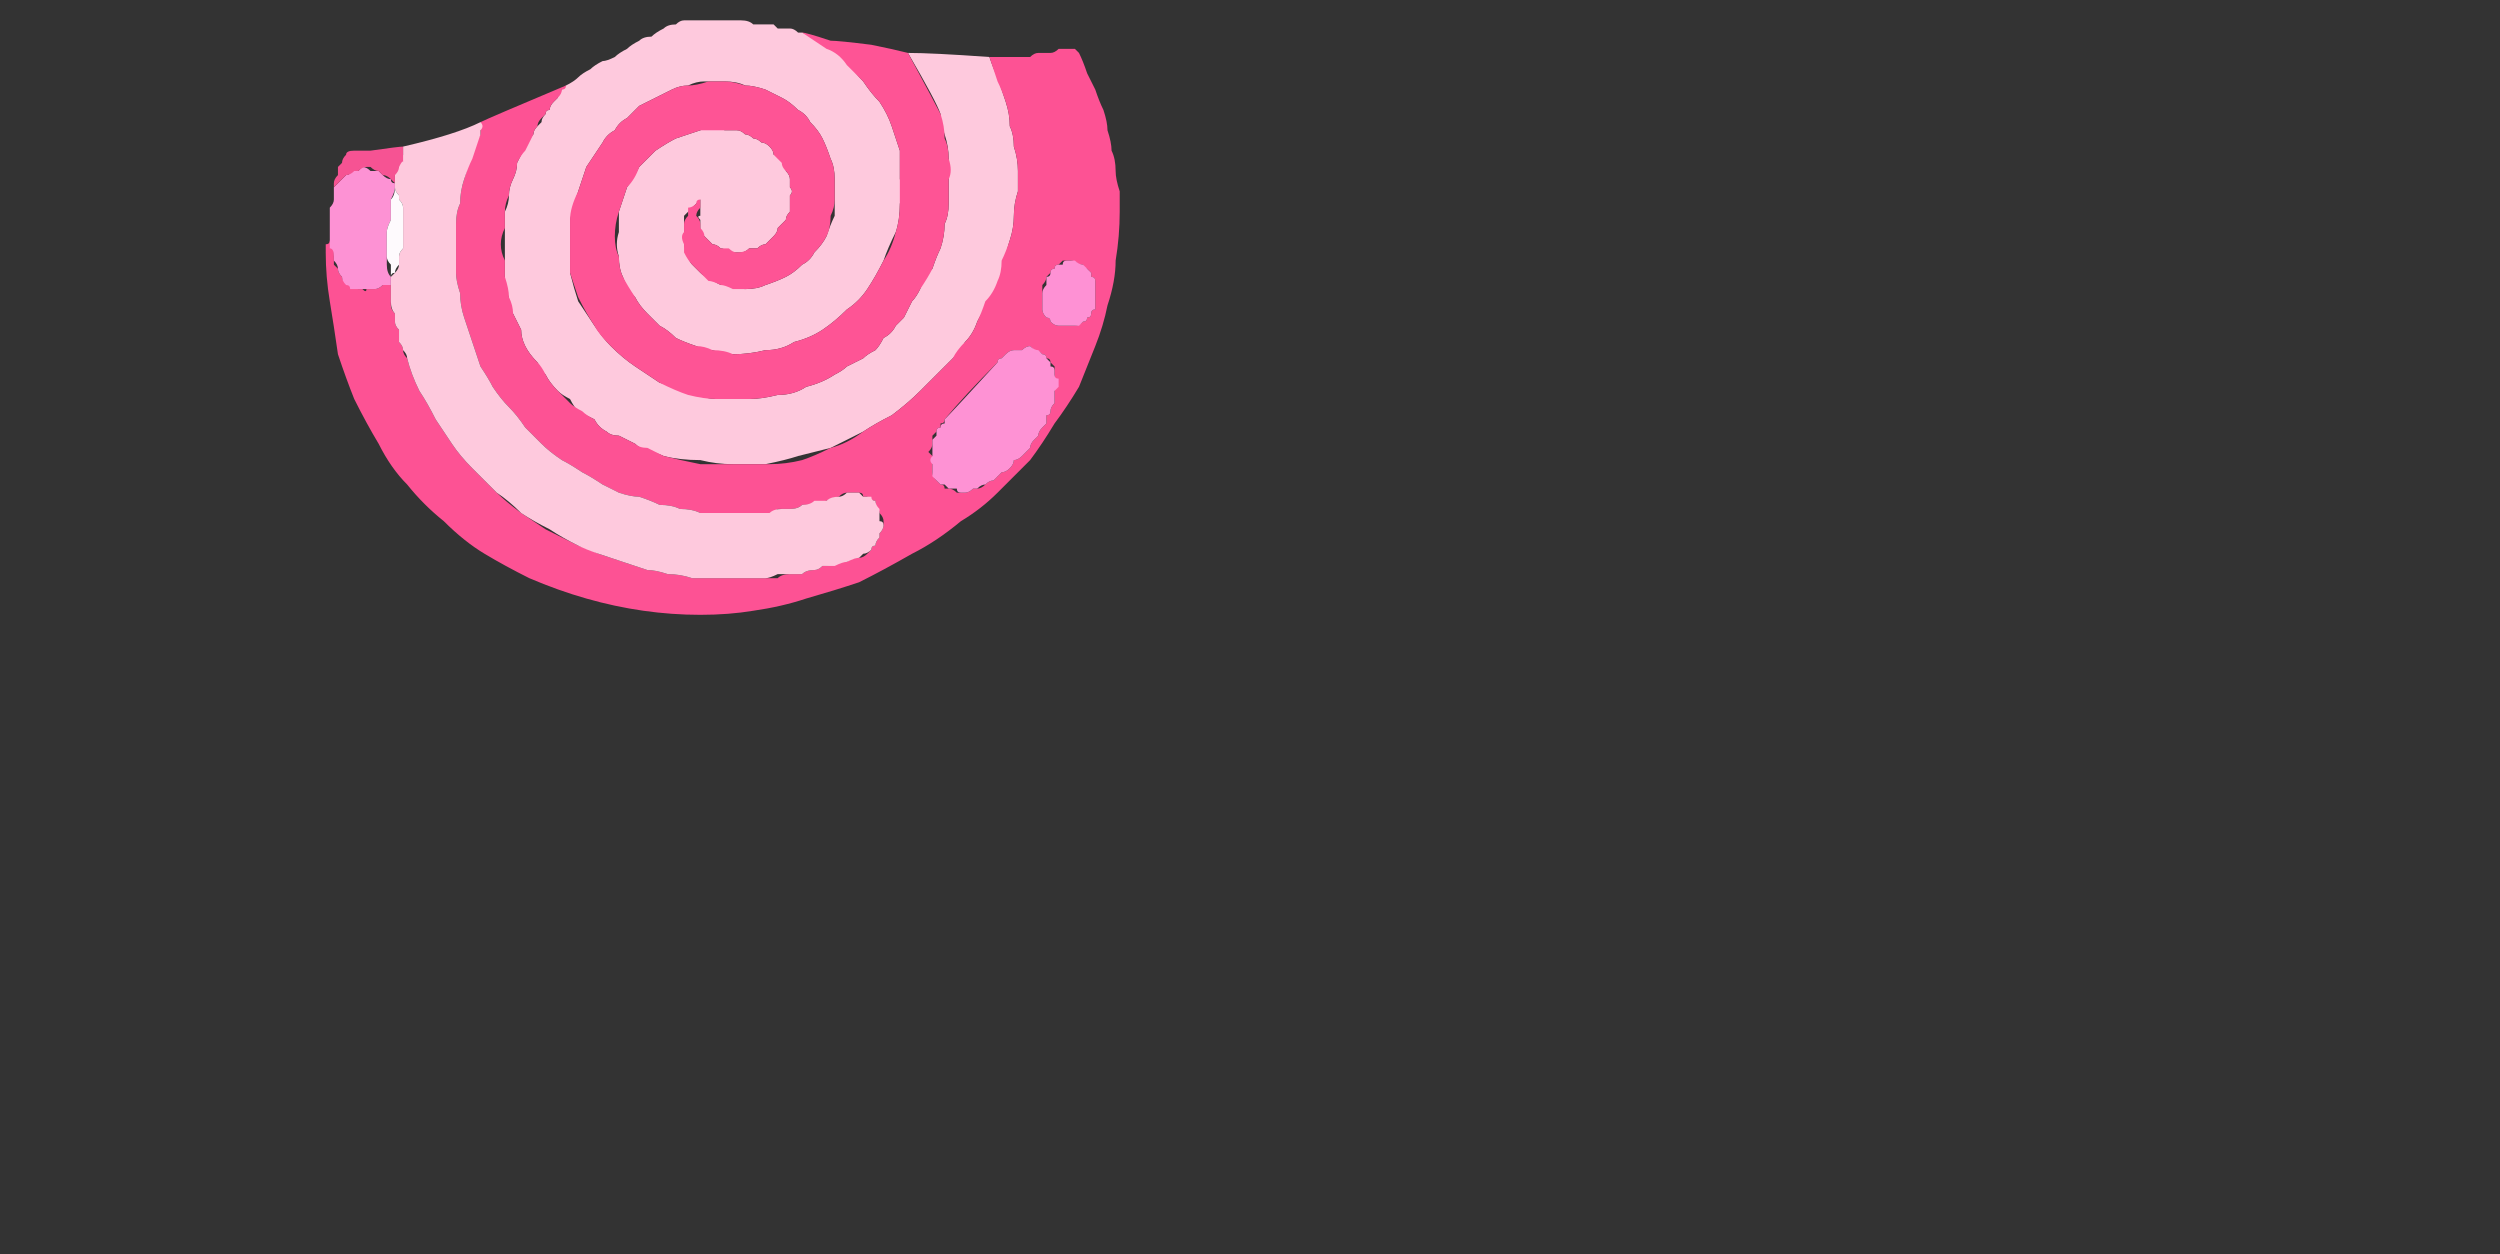 <?xml version="1.0" encoding="UTF-8" standalone="no"?>
<svg xmlns:xlink="http://www.w3.org/1999/xlink" height="15.4px" width="30.7px" xmlns="http://www.w3.org/2000/svg">
  <rect width="100%" height="100%" fill="#333333" stroke="none"/>
  <g transform="matrix(1.0, 0.0, 0.0, 1.0, 7.25, 4.9)">
    <path d="M-0.3 -3.85 Q-0.2 -3.9 -0.15 -3.95 -0.1 -4.0 0.0 -4.05 0.05 -4.1 0.15 -4.15 0.2 -4.15 0.3 -4.2 0.35 -4.25 0.45 -4.3 0.5 -4.35 0.6 -4.4 0.65 -4.45 0.75 -4.45 0.8 -4.5 0.9 -4.55 0.95 -4.6 1.05 -4.6 1.1 -4.65 1.15 -4.65 1.25 -4.65 1.3 -4.65 1.4 -4.65 1.45 -4.65 1.5 -4.65 1.6 -4.65 1.65 -4.65 1.75 -4.65 1.8 -4.65 1.85 -4.65 1.95 -4.65 2.0 -4.6 2.05 -4.6 2.1 -4.6 2.1 -4.6 2.15 -4.6 2.2 -4.6 2.25 -4.6 2.25 -4.6 2.3 -4.55 2.35 -4.55 2.4 -4.55 2.4 -4.55 2.45 -4.55 2.5 -4.55 2.55 -4.5 2.55 -4.5 2.6 -4.5 2.75 -4.45 2.9 -4.35 3.05 -4.25 3.15 -4.15 3.25 -4.0 3.35 -3.9 3.45 -3.75 3.55 -3.65 3.65 -3.5 3.7 -3.35 3.75 -3.2 3.8 -3.05 3.8 -2.9 3.8 -2.7 3.85 -2.55 3.8 -2.4 3.8 -2.2 3.75 -2.05 3.65 -1.85 3.6 -1.7 3.5 -1.5 3.4 -1.35 3.3 -1.2 3.15 -1.1 3.0 -0.95 2.85 -0.85 2.7 -0.75 2.5 -0.7 2.35 -0.6 2.15 -0.6 1.95 -0.55 1.75 -0.55 1.65 -0.55 1.5 -0.6 1.4 -0.6 1.3 -0.65 1.15 -0.7 1.05 -0.75 0.95 -0.85 0.85 -0.9 0.75 -1.0 0.7 -1.05 0.6 -1.15 0.55 -1.25 0.45 -1.35 0.4 -1.5 0.35 -1.6 0.35 -1.75 0.3 -1.9 0.35 -2.05 0.35 -2.2 0.35 -2.3 0.4 -2.45 0.45 -2.6 0.55 -2.75 0.6 -2.85 0.7 -2.95 0.8 -3.05 0.95 -3.15 1.05 -3.2 1.2 -3.25 1.35 -3.3 1.5 -3.35 1.65 -3.3 1.7 -3.3 1.8 -3.3 1.85 -3.3 1.9 -3.25 1.95 -3.25 2.0 -3.2 2.05 -3.2 2.1 -3.15 2.15 -3.15 2.2 -3.1 2.25 -3.05 2.25 -3.0 2.3 -3.0 2.35 -2.95 2.4 -2.9 2.4 -2.8 2.45 -2.75 2.45 -2.7 2.45 -2.65 2.45 -2.6 2.5 -2.55 2.45 -2.5 2.45 -2.45 2.45 -2.4 2.45 -2.35 2.45 -2.3 2.4 -2.25 2.4 -2.2 2.35 -2.15 2.3 -2.1 2.3 -2.05 2.25 -2.0 2.2 -1.95 2.15 -1.9 2.1 -1.9 2.05 -1.85 2.0 -1.85 1.95 -1.85 1.9 -1.8 1.85 -1.8 1.75 -1.8 1.7 -1.8 1.65 -1.85 1.6 -1.85 1.55 -1.9 1.5 -1.9 1.45 -1.95 1.4 -2.0 1.4 -2.0 1.35 -2.05 1.35 -2.1 1.35 -2.1 1.35 -2.15 1.35 -2.15 1.35 -2.2 1.35 -2.2 1.3 -2.25 1.35 -2.25 1.35 -2.3 1.35 -2.35 1.35 -2.35 1.35 -2.4 1.35 -2.4 1.35 -2.45 1.3 -2.4 1.3 -2.4 1.25 -2.35 1.2 -2.3 1.2 -2.3 1.15 -2.25 1.15 -2.2 1.15 -2.15 1.15 -2.1 1.15 -2.05 1.15 -2.0 1.15 -1.9 1.15 -1.85 1.2 -1.8 1.2 -1.7 1.25 -1.65 1.3 -1.6 1.35 -1.55 1.4 -1.5 1.45 -1.5 1.5 -1.45 1.6 -1.4 1.65 -1.4 1.7 -1.4 1.8 -1.35 1.9 -1.35 2.05 -1.35 2.15 -1.4 2.3 -1.45 2.4 -1.5 2.5 -1.55 2.6 -1.65 2.7 -1.7 2.75 -1.8 2.85 -1.9 2.9 -2.0 2.95 -2.15 3.0 -2.25 3.0 -2.35 3.0 -2.45 3.0 -2.6 3.0 -2.7 3.0 -2.85 2.95 -2.95 2.9 -3.1 2.85 -3.2 2.8 -3.3 2.7 -3.4 2.65 -3.5 2.55 -3.55 2.45 -3.65 2.35 -3.7 2.25 -3.75 2.15 -3.8 2.0 -3.85 1.9 -3.85 1.8 -3.9 1.65 -3.9 1.55 -3.9 1.4 -3.9 1.3 -3.9 1.2 -3.85 1.1 -3.85 1.0 -3.8 0.9 -3.75 0.8 -3.7 0.7 -3.65 0.6 -3.6 0.55 -3.55 0.45 -3.45 0.35 -3.4 0.3 -3.3 0.2 -3.25 0.15 -3.15 0.05 -3.0 -0.05 -2.85 -0.1 -2.7 -0.15 -2.55 -0.2 -2.4 -0.25 -2.2 -0.25 -2.05 -0.25 -1.85 -0.25 -1.7 -0.25 -1.55 -0.2 -1.35 -0.15 -1.2 -0.05 -1.05 0.05 -0.9 0.15 -0.75 0.25 -0.65 0.4 -0.5 0.55 -0.4 0.7 -0.3 0.85 -0.2 1.05 -0.15 1.2 -0.1 1.4 0.0 1.55 0.0 1.75 0.0 1.95 0.0 2.1 0.0 2.3 -0.05 2.5 -0.05 2.65 -0.15 2.85 -0.2 3.0 -0.3 3.1 -0.35 3.15 -0.4 3.25 -0.45 3.35 -0.5 3.4 -0.55 3.5 -0.6 3.55 -0.65 3.6 -0.75 3.7 -0.8 3.75 -0.9 3.8 -0.95 3.85 -1.0 3.9 -1.1 3.95 -1.2 4.0 -1.25 4.05 -1.35 4.1 -1.5 4.2 -1.6 4.25 -1.75 4.3 -1.85 4.35 -2.0 4.35 -2.15 4.4 -2.25 4.4 -2.4 4.4 -2.55 4.4 -2.7 4.4 -2.8 4.4 -2.95 4.4 -3.1 4.35 -3.25 4.3 -3.4 4.3 -3.5 4.25 -3.65 3.9 -4.25 4.2 -4.25 4.9 -4.2 4.95 -4.05 5.0 -3.95 5.05 -3.8 5.1 -3.65 5.15 -3.5 5.15 -3.35 5.2 -3.25 5.2 -3.1 5.25 -2.95 5.25 -2.8 5.25 -2.65 5.25 -2.55 5.2 -2.4 5.2 -2.25 5.2 -2.1 5.15 -1.95 5.1 -1.8 5.1 -1.7 5.05 -1.55 5.0 -1.4 4.95 -1.3 4.9 -1.2 4.8 -1.05 4.75 -0.95 4.7 -0.8 4.6 -0.7 4.55 -0.6 4.45 -0.5 4.35 -0.4 4.25 -0.3 4.15 -0.2 4.05 -0.1 3.9 0.05 3.7 0.2 3.5 0.3 3.35 0.4 3.15 0.5 2.95 0.6 2.75 0.65 2.55 0.7 2.4 0.75 2.15 0.8 1.95 0.8 1.75 0.8 1.55 0.8 1.35 0.75 1.1 0.75 0.9 0.7 0.8 0.65 0.7 0.65 0.6 0.6 0.55 0.55 0.45 0.5 0.35 0.45 0.25 0.45 0.2 0.4 0.1 0.35 0.05 0.25 -0.05 0.2 -0.15 0.15 -0.2 0.1 -0.25 0.0 -0.35 -0.05 -0.4 -0.1 -0.5 -0.2 -0.55 -0.3 -0.6 -0.35 -0.65 -0.45 -0.75 -0.55 -0.8 -0.65 -0.85 -0.75 -0.85 -0.85 -0.9 -0.95 -0.95 -1.05 -1.0 -1.15 -1.0 -1.25 -1.05 -1.35 -1.05 -1.5 -1.05 -1.6 -1.05 -1.7 -1.05 -1.8 -1.05 -1.9 -1.05 -2.0 -1.05 -2.1 -1.05 -2.2 -1.05 -2.3 -1.0 -2.4 -1.0 -2.5 -1.0 -2.6 -0.95 -2.7 -0.9 -2.8 -0.9 -2.9 -0.85 -3.0 -0.8 -3.1 -0.75 -3.2 -0.7 -3.25 -0.7 -3.3 -0.65 -3.35 -0.65 -3.35 -0.6 -3.4 -0.6 -3.45 -0.55 -3.5 -0.55 -3.55 -0.5 -3.55 -0.5 -3.6 -0.45 -3.65 -0.4 -3.7 -0.4 -3.7 -0.4 -3.75 -0.35 -3.8 -0.35 -3.8 -0.3 -3.85 L-0.3 -3.85" fill="#fec9dd" fill-rule="evenodd" stroke="none"/>
    <path d="M-0.3 -3.85 Q-0.3 -3.8 -0.35 -3.8 -0.35 -3.75 -0.4 -3.7 -0.4 -3.7 -0.45 -3.65 -0.5 -3.6 -0.5 -3.55 -0.55 -3.55 -0.55 -3.5 -0.6 -3.45 -0.6 -3.45 -0.65 -3.4 -0.65 -3.35 -0.7 -3.3 -0.7 -3.25 -0.75 -3.15 -0.8 -3.05 -0.85 -3.0 -0.9 -2.9 -0.9 -2.8 -0.95 -2.7 -1.0 -2.6 -1.0 -2.5 -1.05 -2.4 -1.05 -2.3 -1.05 -2.2 -1.05 -2.1 -1.1 -2.0 -1.1 -1.9 -1.1 -1.8 -1.05 -1.7 -1.05 -1.6 -1.05 -1.5 -1.0 -1.35 -1.0 -1.25 -0.95 -1.15 -0.95 -1.05 -0.9 -0.95 -0.85 -0.85 -0.85 -0.75 -0.8 -0.65 -0.75 -0.55 -0.65 -0.45 -0.6 -0.4 -0.55 -0.3 -0.5 -0.2 -0.4 -0.1 -0.35 -0.05 -0.25 0.05 -0.2 0.1 -0.1 0.15 -0.05 0.2 0.05 0.25 0.1 0.35 0.2 0.4 0.25 0.45 0.35 0.45 0.45 0.5 0.55 0.55 0.6 0.6 0.7 0.6 0.8 0.65 0.9 0.7 1.1 0.75 1.35 0.8 1.55 0.8 1.75 0.8 1.95 0.8 2.2 0.8 2.4 0.8 2.6 0.75 2.75 0.7 2.95 0.6 3.15 0.55 3.35 0.4 3.5 0.3 3.7 0.2 3.9 0.05 4.05 -0.1 4.15 -0.2 4.25 -0.3 4.35 -0.4 4.45 -0.5 4.5 -0.6 4.6 -0.7 4.7 -0.8 4.75 -0.95 4.8 -1.05 4.85 -1.2 4.95 -1.3 5.0 -1.45 5.05 -1.55 5.05 -1.7 5.1 -1.8 5.15 -1.95 5.2 -2.1 5.2 -2.25 5.2 -2.4 5.25 -2.55 5.25 -2.65 5.25 -2.8 5.25 -2.95 5.2 -3.1 5.2 -3.25 5.15 -3.35 5.15 -3.5 5.1 -3.65 5.05 -3.8 5.0 -3.9 4.95 -4.05 4.9 -4.2 4.95 -4.2 5.0 -4.2 5.1 -4.2 5.15 -4.2 5.2 -4.2 5.25 -4.2 5.35 -4.2 5.4 -4.2 5.45 -4.25 5.5 -4.25 5.6 -4.25 5.65 -4.25 5.7 -4.25 5.75 -4.3 5.85 -4.3 5.9 -4.3 5.95 -4.3 5.95 -4.3 5.95 -4.3 6.0 -4.25 6.05 -4.15 6.1 -4.0 6.15 -3.9 6.2 -3.8 6.25 -3.65 6.3 -3.55 6.35 -3.4 6.35 -3.3 6.4 -3.15 6.4 -3.05 6.45 -2.95 6.45 -2.8 6.45 -2.7 6.5 -2.55 6.5 -2.45 6.5 -2.3 6.5 -2.0 6.45 -1.7 6.45 -1.45 6.35 -1.15 6.3 -0.9 6.2 -0.65 6.1 -0.4 6.0 -0.15 5.85 0.1 5.7 0.3 5.55 0.55 5.4 0.75 5.2 0.95 5.0 1.15 4.8 1.35 4.55 1.5 4.25 1.75 3.95 1.9 3.6 2.1 3.3 2.25 3.0 2.35 2.65 2.45 2.35 2.55 2.0 2.6 1.7 2.65 1.35 2.65 1.0 2.65 0.65 2.6 0.3 2.55 -0.05 2.45 -0.4 2.35 -0.75 2.2 -1.05 2.05 -1.3 1.9 -1.55 1.75 -1.8 1.5 -2.05 1.3 -2.25 1.05 -2.45 0.85 -2.6 0.55 -2.75 0.3 -2.9 0.0 -3.0 -0.25 -3.1 -0.55 -3.15 -0.9 -3.2 -1.2 -3.25 -1.5 -3.25 -1.8 -3.25 -1.85 -3.25 -1.9 -3.2 -1.9 -3.2 -1.95 -3.2 -1.9 -3.15 -1.85 -3.15 -1.85 -3.15 -1.75 -3.15 -1.7 -3.15 -1.65 -3.1 -1.6 -3.1 -1.6 -3.1 -1.55 -3.05 -1.5 -3.05 -1.45 -3.0 -1.45 -2.95 -1.4 -2.95 -1.4 -2.9 -1.35 -2.85 -1.35 -2.85 -1.35 -2.8 -1.35 -2.75 -1.3 -2.75 -1.35 -2.7 -1.35 -2.65 -1.35 -2.6 -1.35 -2.55 -1.4 -2.55 -1.4 -2.5 -1.4 -2.5 -1.4 -2.45 -1.4 -2.45 -1.35 -2.45 -1.3 -2.45 -1.25 -2.45 -1.15 -2.45 -1.1 -2.4 -1.05 -2.4 -1.0 -2.4 -0.95 -2.4 -0.9 -2.35 -0.85 -2.35 -0.8 -2.35 -0.7 -2.3 -0.65 -2.3 -0.6 -2.3 -0.55 -2.25 -0.5 -2.2 -0.3 -2.1 -0.1 -2.0 0.05 -1.9 0.25 -1.8 0.4 -1.7 0.55 -1.6 0.7 -1.45 0.85 -1.3 1.0 -1.15 1.15 -1.05 1.25 -0.85 1.4 -0.7 1.5 -0.55 1.6 -0.35 1.7 -0.15 1.8 0.0 1.85 0.1 1.9 0.25 1.95 0.4 2.0 0.55 2.05 0.7 2.1 0.8 2.1 0.95 2.15 1.1 2.15 1.25 2.2 1.4 2.2 1.55 2.2 1.7 2.2 1.85 2.2 2.0 2.2 2.15 2.2 2.2 2.2 2.3 2.2 2.35 2.15 2.45 2.15 2.5 2.15 2.6 2.15 2.65 2.1 2.75 2.1 2.8 2.1 2.85 2.05 2.95 2.05 3.0 2.0 3.1 2.0 3.15 2.0 3.2 1.95 3.3 1.95 3.35 1.95 3.4 1.9 3.4 1.9 3.45 1.85 3.45 1.8 3.5 1.8 3.5 1.75 3.55 1.7 3.55 1.7 3.55 1.65 3.6 1.6 3.6 1.55 3.6 1.5 3.6 1.5 3.6 1.45 3.55 1.4 3.55 1.35 3.5 1.35 3.5 1.3 3.5 1.25 3.45 1.25 3.4 1.2 3.4 1.2 3.35 1.2 3.35 1.15 3.3 1.15 3.25 1.15 3.2 1.15 3.15 1.15 3.15 1.15 3.1 1.15 3.05 1.2 3.0 1.2 2.9 1.25 2.85 1.25 2.75 1.3 2.7 1.3 2.6 1.3 2.55 1.35 2.45 1.35 2.4 1.35 2.3 1.35 2.25 1.4 2.2 1.4 2.1 1.4 2.05 1.4 1.95 1.4 1.9 1.4 1.75 1.4 1.65 1.4 1.5 1.4 1.35 1.4 1.25 1.35 1.1 1.35 1.0 1.3 0.85 1.3 0.75 1.25 0.6 1.2 0.5 1.2 0.35 1.15 0.25 1.1 0.15 1.05 0.0 0.95 -0.1 0.9 -0.25 0.8 -0.35 0.75 -0.5 0.65 -0.6 0.55 -0.7 0.45 -0.8 0.35 -0.9 0.2 -1.0 0.1 -1.1 0.0 -1.2 -0.15 -1.25 -0.25 -1.35 -0.4 -1.4 -0.55 -1.45 -0.7 -1.5 -0.85 -1.55 -1.0 -1.6 -1.15 -1.6 -1.3 -1.65 -1.45 -1.65 -1.55 -1.65 -1.7 -1.65 -1.85 -1.65 -2.0 -1.65 -2.15 -1.65 -2.3 -1.6 -2.4 -1.6 -2.55 -1.55 -2.7 -1.5 -2.85 -1.5 -2.95 -1.45 -3.1 -1.35 -3.25 -1.35 -3.35 -1.35 -3.4 -1.25 -3.45 -0.3 -3.85 L-0.3 -3.85 M4.2 0.7 Q4.2 0.75 4.2 0.8 4.2 0.8 4.2 0.85 4.2 0.9 4.2 0.9 4.2 0.95 4.25 1.0 4.25 1.0 4.3 1.05 4.35 1.05 4.35 1.1 4.4 1.1 4.4 1.1 4.45 1.1 4.5 1.15 4.5 1.15 4.55 1.15 4.6 1.15 4.6 1.15 4.65 1.15 4.7 1.1 4.7 1.1 4.75 1.1 4.8 1.1 4.85 1.05 4.9 1.0 4.95 1.0 5.0 0.95 5.05 0.9 5.1 0.9 5.15 0.85 5.2 0.8 5.2 0.75 5.25 0.75 5.3 0.7 5.35 0.65 5.4 0.6 5.4 0.55 5.45 0.5 5.5 0.45 5.5 0.45 5.5 0.4 5.55 0.35 5.55 0.35 5.6 0.3 5.6 0.25 5.6 0.2 5.65 0.2 5.65 0.15 5.65 0.1 5.7 0.05 5.7 0.05 5.7 0.0 5.7 -0.05 5.7 -0.1 5.7 -0.15 5.7 -0.15 5.7 -0.2 5.7 -0.25 5.7 -0.25 5.7 -0.3 5.7 -0.3 5.7 -0.35 5.7 -0.4 5.7 -0.4 5.65 -0.45 5.65 -0.45 5.65 -0.5 5.6 -0.5 5.6 -0.55 5.55 -0.55 5.5 -0.6 5.45 -0.6 5.45 -0.6 5.4 -0.65 5.35 -0.65 5.3 -0.6 5.25 -0.6 5.2 -0.6 5.15 -0.6 5.1 -0.55 5.1 -0.55 5.05 -0.5 5.0 -0.5 5.0 -0.45 4.6 -0.05 4.35 0.25 4.35 0.3 4.3 0.3 4.3 0.3 4.3 0.35 4.25 0.35 4.25 0.4 4.25 0.4 4.2 0.45 4.2 0.5 4.2 0.5 4.2 0.55 4.2 0.55 4.2 0.6 4.15 0.65 4.15 0.65 4.2 0.7 L4.2 0.7 M6.2 -1.3 Q6.2 -1.35 6.2 -1.4 6.2 -1.4 6.2 -1.45 6.2 -1.5 6.15 -1.5 6.15 -1.55 6.15 -1.55 6.1 -1.6 6.1 -1.6 6.05 -1.6 6.05 -1.65 6.0 -1.65 6.0 -1.65 5.95 -1.7 5.9 -1.7 5.85 -1.7 5.85 -1.7 5.8 -1.7 5.8 -1.7 5.75 -1.65 5.75 -1.65 5.7 -1.65 5.7 -1.6 5.65 -1.6 5.65 -1.55 5.6 -1.5 5.6 -1.5 5.6 -1.45 5.55 -1.4 5.55 -1.35 5.55 -1.3 5.55 -1.25 5.55 -1.2 5.55 -1.15 5.55 -1.1 5.55 -1.05 5.6 -1.0 5.65 -1.0 5.65 -0.95 5.7 -0.9 5.75 -0.9 5.75 -0.9 5.8 -0.9 5.85 -0.9 5.9 -0.9 5.95 -0.9 5.95 -0.9 6.0 -0.9 6.05 -0.95 6.1 -0.95 6.1 -1.0 6.15 -1.0 6.15 -1.05 6.15 -1.1 6.2 -1.1 6.2 -1.15 6.2 -1.2 6.2 -1.25 6.2 -1.3 L6.2 -1.3" fill="#fd5294" fill-rule="evenodd" stroke="none"/>
    <path d="M3.9 -4.25 Q4.25 -3.6 4.3 -3.5 4.35 -3.35 4.35 -3.2 4.4 -3.1 4.4 -2.95 4.45 -2.8 4.4 -2.7 4.4 -2.55 4.4 -2.4 4.4 -2.25 4.35 -2.15 4.35 -2.0 4.3 -1.85 4.25 -1.75 4.2 -1.6 4.15 -1.5 4.05 -1.35 4.0 -1.25 3.95 -1.2 3.9 -1.1 3.85 -1.0 3.8 -0.95 3.75 -0.9 3.7 -0.8 3.6 -0.75 3.55 -0.65 3.5 -0.6 3.4 -0.55 3.35 -0.5 3.25 -0.45 3.15 -0.4 3.1 -0.35 3.0 -0.3 2.85 -0.2 2.65 -0.15 2.5 -0.05 2.3 -0.05 2.1 0.0 1.95 0.0 1.75 0.0 1.55 0.0 1.4 0.0 1.2 -0.05 1.05 -0.1 0.85 -0.2 0.7 -0.3 0.55 -0.4 0.4 -0.5 0.25 -0.65 0.1 -0.8 0.05 -0.9 -0.05 -1.05 -0.15 -1.25 -0.2 -1.4 -0.25 -1.55 -0.25 -1.7 -0.25 -1.85 -0.25 -2.05 -0.25 -2.2 -0.25 -2.35 -0.15 -2.55 -0.1 -2.7 -0.05 -2.85 0.05 -3.0 0.15 -3.15 0.2 -3.25 0.3 -3.3 0.35 -3.4 0.45 -3.45 0.55 -3.55 0.6 -3.6 0.7 -3.65 0.8 -3.7 0.9 -3.75 1.0 -3.8 1.1 -3.85 1.2 -3.85 1.3 -3.85 1.45 -3.9 1.55 -3.9 1.65 -3.9 1.75 -3.9 1.9 -3.85 2.0 -3.85 2.15 -3.8 2.25 -3.75 2.35 -3.7 2.45 -3.65 2.55 -3.55 2.65 -3.5 2.7 -3.4 2.8 -3.3 2.85 -3.2 2.9 -3.1 2.95 -2.95 3.0 -2.85 3.0 -2.7 3.0 -2.6 3.0 -2.45 3.0 -2.35 2.95 -2.25 2.95 -2.1 2.9 -2.0 2.85 -1.9 2.75 -1.8 2.7 -1.7 2.6 -1.65 2.5 -1.55 2.4 -1.5 2.3 -1.45 2.15 -1.4 2.05 -1.35 1.9 -1.35 1.8 -1.35 1.75 -1.35 1.65 -1.4 1.6 -1.4 1.5 -1.45 1.45 -1.45 1.4 -1.5 1.35 -1.55 1.3 -1.6 1.25 -1.65 1.2 -1.7 1.15 -1.8 1.15 -1.85 1.15 -1.9 1.1 -2.0 1.15 -2.05 1.15 -2.1 1.15 -2.15 1.15 -2.2 1.2 -2.25 1.2 -2.3 1.2 -2.35 1.25 -2.35 1.3 -2.4 1.3 -2.45 1.35 -2.45 1.35 -2.4 1.35 -2.35 1.3 -2.3 1.3 -2.25 1.35 -2.2 1.35 -2.15 1.35 -2.1 1.35 -2.1 1.4 -2.05 1.4 -2.0 1.45 -1.95 1.5 -1.9 1.55 -1.9 1.6 -1.85 1.65 -1.85 1.7 -1.85 1.75 -1.8 1.8 -1.8 1.9 -1.8 1.95 -1.85 2.0 -1.85 2.05 -1.85 2.1 -1.9 2.15 -1.9 2.2 -1.95 2.25 -2.0 2.3 -2.05 2.3 -2.1 2.35 -2.15 2.4 -2.2 2.4 -2.25 2.45 -2.3 2.45 -2.35 2.45 -2.4 2.45 -2.45 2.45 -2.5 2.5 -2.55 2.45 -2.6 2.45 -2.65 2.45 -2.7 2.45 -2.75 2.4 -2.8 2.35 -2.85 2.35 -2.9 2.3 -2.95 2.25 -3.0 2.25 -3.05 2.2 -3.1 2.15 -3.15 2.1 -3.15 2.05 -3.2 2.0 -3.2 1.95 -3.25 1.9 -3.25 1.85 -3.3 1.8 -3.3 1.75 -3.3 1.65 -3.3 1.5 -3.3 1.35 -3.3 1.2 -3.25 1.05 -3.2 0.95 -3.15 0.8 -3.05 0.7 -2.95 0.6 -2.85 0.55 -2.7 0.45 -2.6 0.4 -2.45 0.35 -2.3 0.3 -2.15 0.3 -2.0 0.3 -1.85 0.35 -1.75 0.35 -1.6 0.4 -1.5 0.45 -1.4 0.55 -1.25 0.6 -1.15 0.7 -1.05 0.75 -1.0 0.85 -0.9 0.95 -0.85 1.05 -0.75 1.15 -0.7 1.3 -0.65 1.4 -0.65 1.5 -0.6 1.65 -0.6 1.75 -0.55 1.95 -0.55 2.15 -0.6 2.35 -0.6 2.5 -0.7 2.7 -0.75 2.85 -0.85 3.0 -0.95 3.15 -1.1 3.3 -1.2 3.4 -1.35 3.5 -1.5 3.6 -1.7 3.7 -1.85 3.75 -2.05 3.8 -2.2 3.8 -2.4 3.8 -2.55 3.8 -2.75 3.8 -2.9 3.8 -3.05 3.75 -3.2 3.7 -3.35 3.65 -3.5 3.55 -3.65 3.45 -3.75 3.35 -3.9 3.25 -4.0 3.15 -4.1 3.05 -4.25 2.9 -4.3 2.75 -4.4 2.6 -4.5 2.65 -4.5 2.95 -4.4 3.05 -4.4 3.45 -4.35 3.7 -4.3 3.9 -4.25 L3.9 -4.25" fill="#fe5495" fill-rule="evenodd" stroke="none"/>
    <path d="M-1.35 -3.4 Q-1.3 -3.35 -1.35 -3.3 -1.35 -3.35 -1.35 -3.25 -1.4 -3.1 -1.45 -2.95 -1.5 -2.85 -1.55 -2.7 -1.6 -2.55 -1.6 -2.4 -1.65 -2.3 -1.65 -2.15 -1.65 -2.0 -1.65 -1.85 -1.65 -1.7 -1.65 -1.55 -1.65 -1.45 -1.6 -1.3 -1.6 -1.15 -1.55 -1.0 -1.5 -0.85 -1.45 -0.7 -1.4 -0.55 -1.35 -0.4 -1.25 -0.25 -1.2 -0.15 -1.1 0.0 -1.0 0.1 -0.9 0.2 -0.8 0.35 -0.7 0.45 -0.6 0.55 -0.5 0.65 -0.35 0.75 -0.25 0.8 -0.1 0.9 0.0 0.95 0.15 1.05 0.25 1.1 0.35 1.15 0.5 1.2 0.6 1.2 0.75 1.25 0.85 1.3 1.0 1.3 1.1 1.35 1.25 1.35 1.35 1.4 1.5 1.4 1.6 1.4 1.75 1.4 1.9 1.4 1.95 1.4 2.05 1.4 2.1 1.4 2.2 1.4 2.25 1.35 2.35 1.35 2.4 1.35 2.45 1.35 2.55 1.35 2.6 1.3 2.7 1.3 2.75 1.25 2.8 1.25 2.9 1.25 2.95 1.2 3.05 1.2 3.1 1.2 3.15 1.15 3.15 1.15 3.2 1.15 3.25 1.15 3.3 1.15 3.35 1.2 3.35 1.2 3.4 1.2 3.45 1.2 3.45 1.25 3.5 1.25 3.5 1.3 3.55 1.35 3.55 1.35 3.55 1.4 3.55 1.45 3.55 1.5 3.6 1.5 3.6 1.55 3.6 1.6 3.55 1.65 3.55 1.7 3.55 1.7 3.5 1.75 3.5 1.8 3.45 1.8 3.45 1.85 3.4 1.9 3.35 1.9 3.35 1.9 3.3 1.95 3.25 1.95 3.15 2.0 3.1 2.0 3.0 2.05 2.95 2.05 2.85 2.05 2.8 2.1 2.75 2.1 2.65 2.1 2.6 2.15 2.5 2.15 2.45 2.15 2.35 2.15 2.3 2.15 2.2 2.2 2.15 2.2 2.0 2.2 1.85 2.2 1.7 2.2 1.55 2.2 1.4 2.2 1.25 2.2 1.1 2.15 0.95 2.15 0.8 2.1 0.7 2.1 0.55 2.05 0.4 2.0 0.25 1.95 0.1 1.9 -0.05 1.85 -0.15 1.8 -0.35 1.7 -0.5 1.6 -0.7 1.5 -0.85 1.4 -1.0 1.25 -1.15 1.15 -1.3 1.0 -1.45 0.85 -1.6 0.7 -1.7 0.55 -1.8 0.4 -1.9 0.25 -2.0 0.05 -2.1 -0.1 -2.2 -0.3 -2.25 -0.5 -2.25 -0.55 -2.3 -0.6 -2.3 -0.65 -2.35 -0.7 -2.35 -0.8 -2.35 -0.85 -2.4 -0.9 -2.4 -0.95 -2.4 -1.0 -2.4 -1.05 -2.45 -1.1 -2.45 -1.2 -2.45 -1.25 -2.45 -1.3 -2.45 -1.35 -2.45 -1.4 -2.45 -1.45 -2.45 -1.5 -2.4 -1.55 -2.4 -1.55 -2.35 -1.6 -2.35 -1.65 -2.35 -1.7 -2.35 -1.75 -2.35 -1.8 -2.3 -1.85 -2.3 -1.9 -2.3 -1.95 -2.3 -2.0 -2.3 -2.05 -2.3 -2.05 -2.3 -2.1 -2.3 -2.15 -2.3 -2.2 -2.3 -2.25 -2.3 -2.25 -2.3 -2.3 -2.3 -2.35 -2.3 -2.4 -2.35 -2.45 -2.35 -2.45 -2.35 -2.5 -2.4 -2.55 -2.4 -2.6 -2.4 -2.6 -2.4 -2.65 -2.4 -2.7 -2.4 -2.75 -2.4 -2.8 -2.35 -2.85 -2.35 -2.9 -2.35 -2.9 -2.3 -2.95 -2.3 -3.0 -2.3 -3.05 -2.3 -3.1 -1.65 -3.25 -1.35 -3.4 L-1.35 -3.4" fill="#fec9dd" fill-rule="evenodd" stroke="none"/>
    <path d="M-2.45 -1.5 Q-2.45 -1.45 -2.45 -1.4 -2.5 -1.4 -2.5 -1.4 -2.55 -1.4 -2.55 -1.4 -2.6 -1.35 -2.65 -1.35 -2.7 -1.35 -2.7 -1.35 -2.75 -1.35 -2.8 -1.35 -2.85 -1.35 -2.85 -1.35 -2.9 -1.35 -2.95 -1.35 -2.95 -1.4 -3.0 -1.4 -3.05 -1.45 -3.05 -1.5 -3.1 -1.55 -3.1 -1.6 -3.1 -1.65 -3.15 -1.7 -3.15 -1.7 -3.15 -1.75 -3.15 -1.85 -3.2 -1.85 -3.2 -1.9 -3.2 -1.95 -3.2 -2.0 -3.2 -2.05 -3.2 -2.1 -3.2 -2.1 -3.2 -2.15 -3.2 -2.2 -3.2 -2.25 -3.2 -2.3 -3.2 -2.35 -3.2 -2.35 -3.15 -2.4 -3.15 -2.45 -3.15 -2.5 -3.15 -2.55 -3.15 -2.55 -3.15 -2.6 -3.1 -2.65 -3.1 -2.65 -3.05 -2.7 -3.0 -2.75 -2.95 -2.75 -2.95 -2.8 -2.9 -2.8 -2.85 -2.8 -2.8 -2.85 -2.8 -2.85 -2.75 -2.85 -2.7 -2.8 -2.65 -2.8 -2.6 -2.8 -2.6 -2.8 -2.55 -2.75 -2.5 -2.7 -2.45 -2.7 -2.45 -2.65 -2.4 -2.65 -2.4 -2.65 -2.4 -2.6 -2.4 -2.55 -2.45 -2.45 -2.45 -2.4 -2.45 -2.3 -2.45 -2.25 -2.45 -2.2 -2.5 -2.1 -2.5 -2.05 -2.5 -1.95 -2.5 -1.9 -2.5 -1.85 -2.5 -1.75 -2.5 -1.7 -2.5 -1.65 -2.5 -1.55 -2.45 -1.5 L-2.45 -1.5" fill="#fd92d4" fill-rule="evenodd" stroke="none"/>
    <path d="M-2.4 -2.65 Q-2.4 -2.65 -2.45 -2.7 -2.5 -2.75 -2.55 -2.75 -2.6 -2.8 -2.6 -2.8 -2.65 -2.8 -2.7 -2.85 -2.75 -2.85 -2.75 -2.85 -2.8 -2.85 -2.85 -2.8 -2.9 -2.8 -2.9 -2.8 -2.95 -2.75 -3.0 -2.75 -3.05 -2.7 -3.1 -2.65 -3.1 -2.65 -3.15 -2.6 -3.15 -2.6 -3.15 -2.65 -3.15 -2.7 -3.1 -2.75 -3.1 -2.75 -3.1 -2.85 -3.05 -2.9 -3.05 -2.9 -3.05 -2.95 -3.0 -3.0 -3.0 -3.05 -2.9 -3.05 -2.9 -3.05 -2.8 -3.05 -2.7 -3.05 -2.7 -3.05 -2.35 -3.1 -2.3 -3.1 -2.3 -3.05 -2.3 -3.0 -2.3 -2.95 -2.3 -2.9 -2.3 -2.95 -2.35 -2.85 -2.35 -2.8 -2.4 -2.75 -2.4 -2.7 -2.4 -2.65 L-2.4 -2.65" fill="#f65393" fill-rule="evenodd" stroke="none"/>
    <path d="M4.2 0.7 Q4.2 0.65 4.2 0.65 4.2 0.6 4.2 0.55 4.2 0.55 4.2 0.5 4.2 0.5 4.25 0.45 4.25 0.4 4.25 0.4 4.25 0.35 4.3 0.35 4.3 0.3 4.35 0.3 4.35 0.25 4.35 0.25 4.45 0.15 5.0 -0.45 5.0 -0.5 5.05 -0.5 5.1 -0.55 5.1 -0.55 5.15 -0.6 5.2 -0.6 5.25 -0.6 5.3 -0.6 5.35 -0.65 5.4 -0.65 5.45 -0.6 5.5 -0.6 5.5 -0.6 5.55 -0.55 5.6 -0.55 5.6 -0.5 5.6 -0.5 5.65 -0.45 5.65 -0.45 5.65 -0.4 5.7 -0.4 5.7 -0.35 5.7 -0.3 5.7 -0.3 5.7 -0.25 5.75 -0.25 5.75 -0.2 5.75 -0.15 5.75 -0.15 5.7 -0.1 5.7 -0.05 5.7 0.0 5.7 0.05 5.7 0.05 5.65 0.1 5.65 0.15 5.65 0.2 5.6 0.2 5.6 0.25 5.6 0.3 5.55 0.35 5.55 0.35 5.5 0.4 5.5 0.45 5.45 0.5 5.45 0.5 5.4 0.55 5.4 0.6 5.35 0.65 5.3 0.7 5.25 0.75 5.2 0.75 5.2 0.8 5.15 0.85 5.1 0.9 5.05 0.9 5.0 0.95 4.95 1.0 4.9 1.0 4.85 1.05 4.8 1.05 4.75 1.1 4.7 1.1 4.7 1.1 4.65 1.15 4.6 1.15 4.6 1.15 4.55 1.15 4.5 1.15 4.5 1.1 4.45 1.1 4.4 1.1 4.4 1.1 4.35 1.05 4.35 1.05 4.3 1.05 4.25 1.0 4.25 1.0 4.2 0.95 4.2 0.95 4.2 0.9 4.2 0.85 4.2 0.8 4.2 0.8 4.15 0.75 4.2 0.7 L4.2 0.7" fill="#fe92d4" fill-rule="evenodd" stroke="none"/>
    <path d="M6.2 -1.3 Q6.2 -1.25 6.2 -1.2 6.2 -1.15 6.2 -1.1 6.15 -1.1 6.15 -1.05 6.15 -1.0 6.1 -1.0 6.1 -0.95 6.05 -0.95 6.0 -0.9 6.0 -0.9 5.95 -0.9 5.9 -0.9 5.85 -0.9 5.8 -0.9 5.8 -0.9 5.75 -0.9 5.7 -0.9 5.65 -0.95 5.65 -1.0 5.6 -1.0 5.55 -1.05 5.55 -1.1 5.55 -1.15 5.55 -1.2 5.55 -1.25 5.55 -1.3 5.55 -1.35 5.6 -1.4 5.6 -1.45 5.6 -1.5 5.65 -1.5 5.65 -1.55 5.65 -1.6 5.7 -1.6 5.7 -1.65 5.75 -1.65 5.75 -1.65 5.8 -1.65 5.8 -1.7 5.85 -1.7 5.9 -1.7 5.9 -1.7 5.95 -1.7 5.95 -1.7 6.0 -1.65 6.05 -1.65 6.05 -1.65 6.1 -1.6 6.1 -1.6 6.15 -1.55 6.15 -1.55 6.15 -1.5 6.2 -1.5 6.2 -1.45 6.2 -1.4 6.2 -1.4 6.2 -1.35 6.2 -1.3 L6.2 -1.3" fill="#fe91d4" fill-rule="evenodd" stroke="none"/>
    <path d="M-2.45 -1.5 Q-2.45 -1.55 -2.45 -1.65 -2.5 -1.7 -2.5 -1.75 -2.5 -1.85 -2.5 -1.9 -2.5 -1.95 -2.5 -2.05 -2.5 -2.1 -2.45 -2.2 -2.45 -2.25 -2.45 -2.3 -2.45 -2.4 -2.45 -2.45 -2.4 -2.5 -2.4 -2.6 -2.4 -2.55 -2.35 -2.5 -2.35 -2.5 -2.35 -2.45 -2.3 -2.4 -2.3 -2.35 -2.3 -2.3 -2.3 -2.3 -2.3 -2.25 -2.3 -2.2 -2.3 -2.15 -2.3 -2.1 -2.3 -2.05 -2.3 -2.05 -2.3 -2.0 -2.3 -1.95 -2.3 -1.9 -2.3 -1.85 -2.35 -1.8 -2.35 -1.75 -2.35 -1.7 -2.35 -1.65 -2.4 -1.6 -2.4 -1.55 -2.45 -1.55 -2.45 -1.5 L-2.45 -1.5" fill="#fefafd" fill-rule="evenodd" stroke="none"/>
  </g>
</svg>

